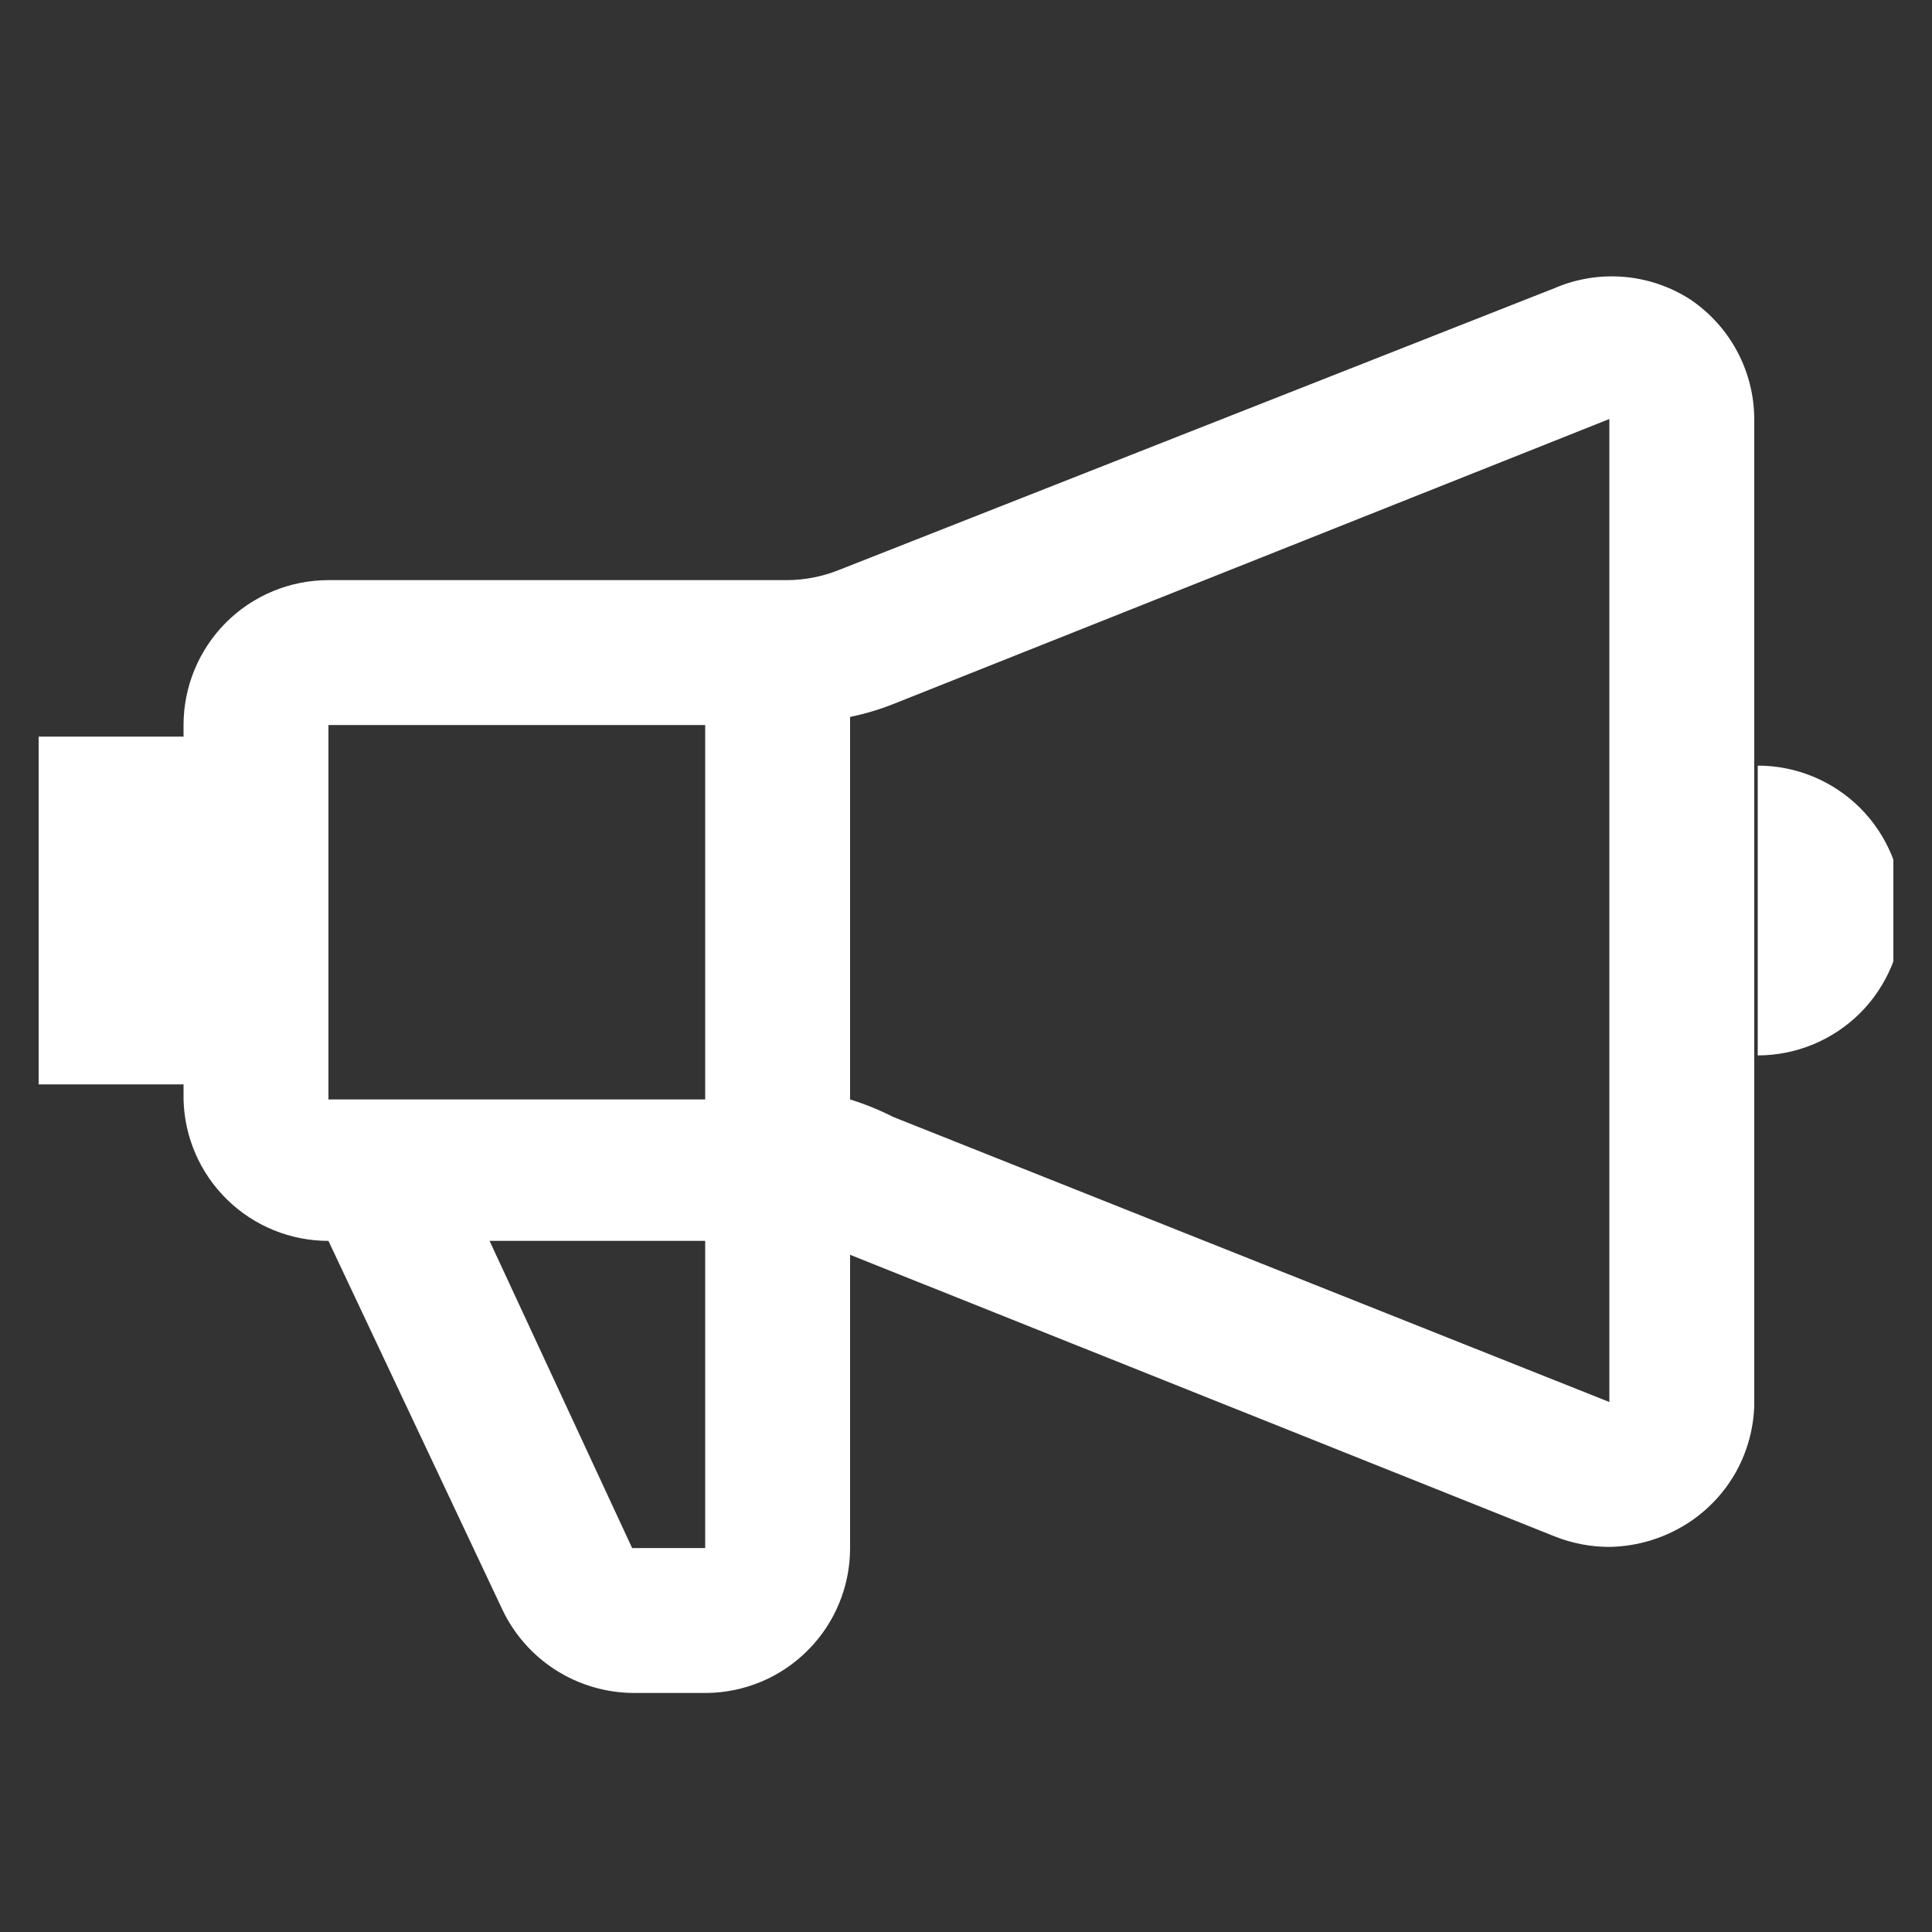 <svg width="25" height="25" viewBox="0 0 25 25" fill="none" xmlns="http://www.w3.org/2000/svg">
<rect x="0" y="0" width="25" height="25" fill="#333333" stroke="none"/>
<g clip-path="url(#clip0_2_327)">
<path d="M21.875 3.877C21.617 3.71 21.322 3.609 21.016 3.583C20.71 3.557 20.402 3.606 20.12 3.727L10.865 7.372C10.646 7.461 10.412 7.507 10.175 7.507H4.25C3.753 7.507 3.276 7.704 2.924 8.056C2.573 8.408 2.375 8.885 2.375 9.382V9.532H0.5V14.032H2.375V14.227C2.387 14.716 2.589 15.182 2.94 15.524C3.29 15.866 3.76 16.057 4.25 16.057L6.5 20.827C6.652 21.148 6.892 21.42 7.192 21.611C7.492 21.802 7.839 21.904 8.195 21.907H9.14C9.635 21.903 10.108 21.704 10.456 21.352C10.805 21.001 11 20.527 11 20.032V16.237L20.12 19.882C20.344 19.971 20.584 20.017 20.825 20.017C21.2 20.011 21.564 19.896 21.875 19.687C22.122 19.52 22.325 19.297 22.469 19.037C22.612 18.776 22.691 18.485 22.7 18.187V5.422C22.699 5.117 22.623 4.816 22.479 4.547C22.335 4.278 22.128 4.048 21.875 3.877ZM9.125 9.382V14.227H4.25V9.382H9.125ZM9.125 20.032H8.18L6.335 16.057H9.125V20.032ZM11.555 14.452C11.377 14.361 11.191 14.286 11 14.227V9.277C11.189 9.238 11.375 9.183 11.555 9.112L20.825 5.422V18.142L11.555 14.452ZM22.745 9.907V13.657C23.242 13.657 23.719 13.459 24.071 13.108C24.422 12.756 24.62 12.279 24.62 11.782C24.62 11.285 24.422 10.808 24.071 10.456C23.719 10.104 23.242 9.907 22.745 9.907Z" fill="white"/>
</g>
<defs>
<clipPath id="clip0_2_327">
<rect width="24" height="24" fill="white" transform="translate(0.5 0.727)"/>
</clipPath>
</defs>
</svg>
